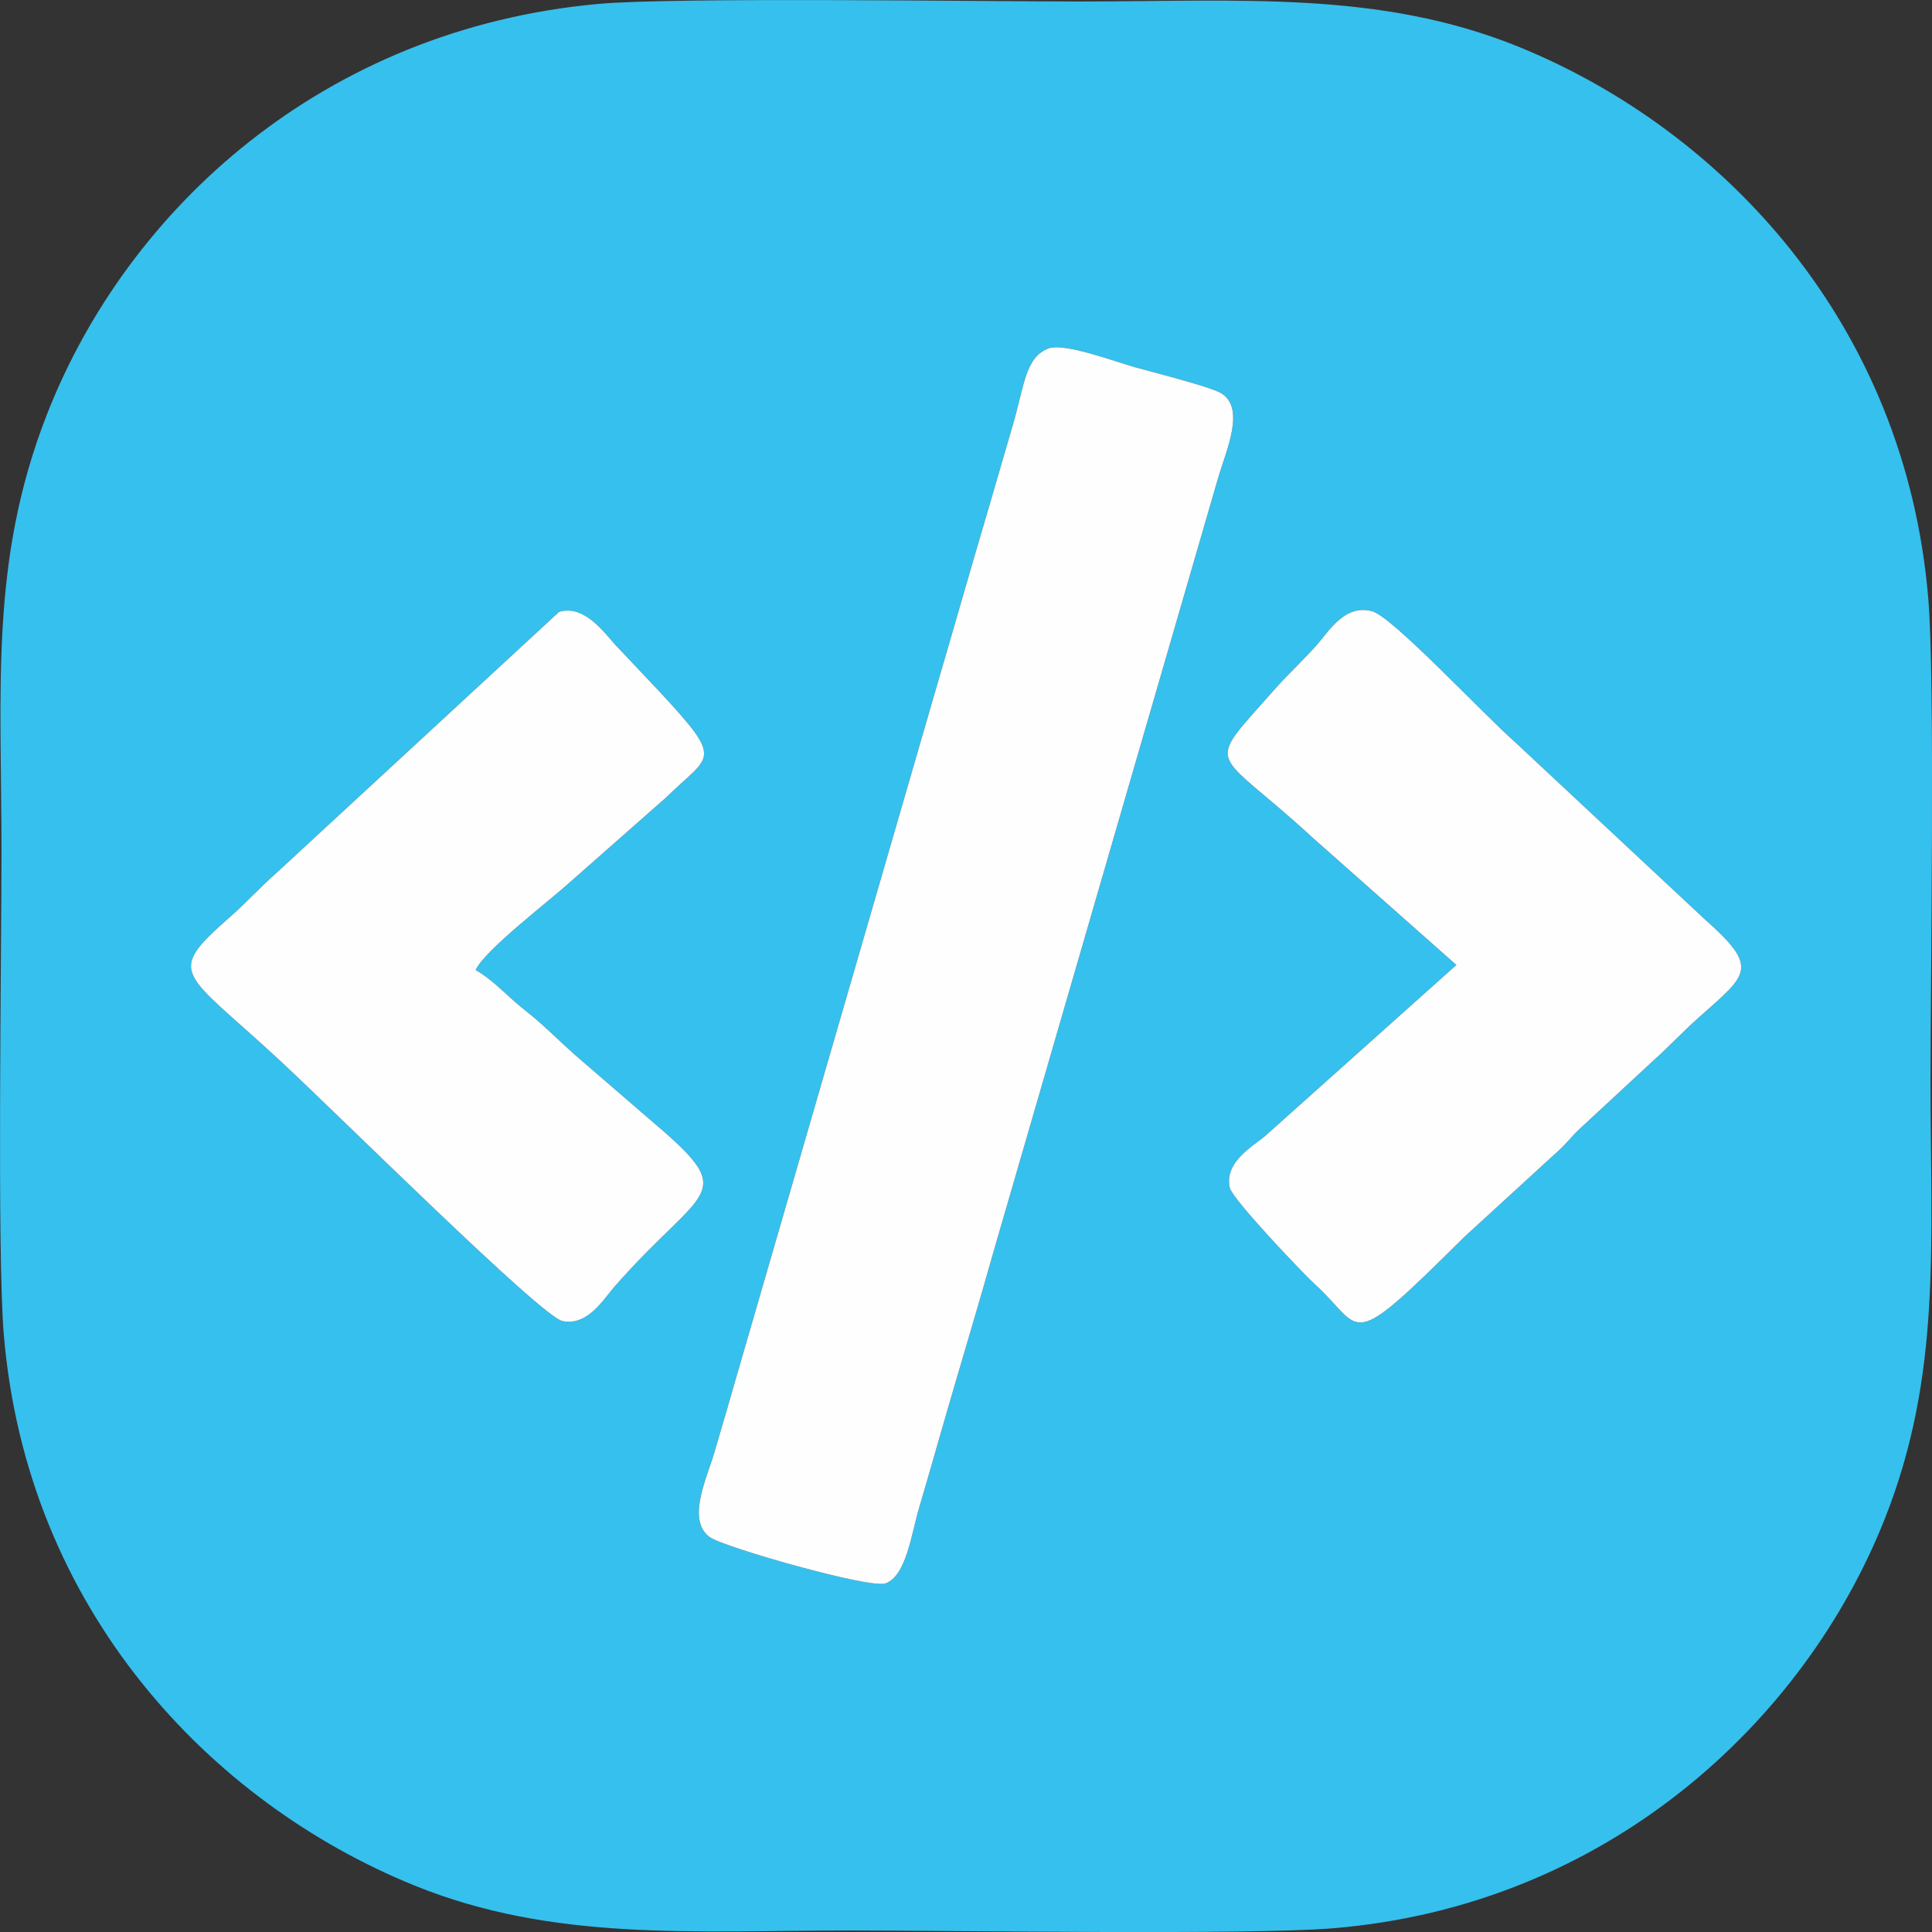 <?xml version="1.0" encoding="UTF-8"?>
<!DOCTYPE svg PUBLIC "-//W3C//DTD SVG 1.1//EN" "http://www.w3.org/Graphics/SVG/1.1/DTD/svg11.dtd">
<!-- Creator: CorelDRAW 2019 (64-Bit) -->
<svg xmlns="http://www.w3.org/2000/svg" xml:space="preserve" width="671px" height="671px" version="1.1" style="shape-rendering:geometricPrecision; text-rendering:geometricPrecision; image-rendering:optimizeQuality; fill-rule:evenodd; clip-rule:evenodd"
viewBox="0 0 104.03 104.03"
 xmlns:xlink="http://www.w3.org/1999/xlink"
 xmlns:xodm="http://www.corel.com/coreldraw/odm/2003">
 <rect x="0" y="0" width="104.03" height="104.03" fill="#333333" stroke="none"/>
 <defs>
  <style type="text/css">
   <![CDATA[
    .fil0 {fill:#36C0EE}
    .fil1 {fill:#FEFEFE}
   ]]>
  </style>
 </defs>
 <g id="Capa_x0020_1">
  <g id="_1667039210352">
   <path class="fil0" d="M70.65 45.08c-5.35,-4.94 -5.89,-3.57 -2.06,-7.91 0.79,-0.9 1.61,-1.63 2.38,-2.52 0.59,-0.67 1.47,-2.15 2.93,-1.73 1.12,0.33 5.99,5.56 7.69,7.05l10.14 9.47c3.04,2.69 2.41,2.98 -0.25,5.34 -0.9,0.8 -1.62,1.59 -2.51,2.38l-3.82 3.54c-0.46,0.41 -0.75,0.82 -1.21,1.24l-5.11 4.68c-6.4,6.36 -5.35,4.98 -7.99,2.57 -0.73,-0.67 -4.48,-4.62 -4.62,-5.23 -0.33,-1.45 1.39,-2.31 1.99,-2.87l10.21 -9.13 -7.77 -6.88zm-45.04 7.15c1.02,0.59 1.73,1.45 2.7,2.2 0.88,0.69 1.7,1.52 2.58,2.31l3.95 3.41c5.16,4.36 3.15,3.53 -1.77,9.15 -0.57,0.66 -1.45,2.13 -2.79,1.83 -1.17,-0.26 -12.11,-11.16 -15.3,-14.11 -5.15,-4.77 -6.13,-4.54 -2.6,-7.64 0.89,-0.78 1.63,-1.61 2.52,-2.39l15.2 -14.04c1.33,-0.42 2.41,1.08 3.03,1.77l2.38 2.52c3.54,3.81 2.73,3.36 0.38,5.68l-5.21 4.59c-1.11,1.01 -4.57,3.64 -5.07,4.72zm30.85 -33.47c0.84,-0.32 3.61,0.72 4.64,1.01 0.93,0.26 4.02,1.04 4.63,1.39 1.36,0.79 0.3,3.08 -0.13,4.54l-12.08 41.62c-0.88,3.12 -1.78,6.09 -2.68,9.2 -0.47,1.63 -0.89,3.12 -1.35,4.67 -0.41,1.36 -0.68,3.66 -1.81,4.07 -0.82,0.3 -8.71,-1.95 -9.46,-2.49 -1.25,-0.91 -0.19,-3.1 0.23,-4.51 0.45,-1.52 0.89,-3.02 1.32,-4.53l10.76 -37.09c0.91,-3.1 1.77,-6.13 2.68,-9.2 0.46,-1.57 0.9,-3.09 1.36,-4.67 0.59,-2.05 0.65,-3.54 1.89,-4.01zm-24.23 -18.55c-14.78,1.34 -25.38,11 -29.72,22.15 -3.07,7.88 -2.43,14.69 -2.43,23.56 0,5.57 -0.24,21.49 0.12,25.88 1.22,14.87 11.13,25.26 22.1,29.72 7.48,3.04 15,2.43 23.57,2.43 5.64,0 21.4,0.25 25.89,-0.12 14.77,-1.21 25.42,-11.13 29.74,-22.08 3.06,-7.74 2.45,-14.75 2.45,-23.58 0,-5.57 0.25,-21.55 -0.12,-25.93 -1.23,-14.85 -11.1,-25.27 -22.08,-29.73 -7.48,-3.03 -15.01,-2.43 -23.63,-2.43 -5.32,0 -21.85,-0.24 -25.89,0.13z"/>
   <path class="fil1" d="M56.46 18.76c-1.24,0.47 -1.3,1.96 -1.89,4.01 -0.46,1.58 -0.9,3.1 -1.36,4.67 -0.91,3.07 -1.77,6.1 -2.68,9.2l-10.76 37.09c-0.43,1.51 -0.87,3.01 -1.32,4.53 -0.42,1.41 -1.48,3.6 -0.23,4.51 0.75,0.54 8.64,2.79 9.46,2.49 1.13,-0.41 1.4,-2.71 1.81,-4.07 0.46,-1.55 0.88,-3.04 1.35,-4.67 0.9,-3.11 1.8,-6.08 2.68,-9.2l12.08 -41.62c0.43,-1.46 1.49,-3.75 0.13,-4.54 -0.61,-0.35 -3.7,-1.13 -4.63,-1.39 -1.03,-0.29 -3.8,-1.33 -4.64,-1.01z"/>
   <path class="fil1" d="M78.42 51.96l-10.21 9.13c-0.6,0.56 -2.32,1.42 -1.99,2.87 0.14,0.61 3.89,4.56 4.62,5.23 2.64,2.41 1.59,3.79 7.99,-2.57l5.11 -4.68c0.46,-0.42 0.75,-0.83 1.21,-1.24l3.82 -3.54c0.89,-0.79 1.61,-1.58 2.51,-2.38 2.66,-2.36 3.29,-2.65 0.25,-5.34l-10.14 -9.47c-1.7,-1.49 -6.57,-6.72 -7.69,-7.05 -1.46,-0.42 -2.34,1.06 -2.93,1.73 -0.77,0.89 -1.59,1.62 -2.38,2.52 -3.83,4.34 -3.29,2.97 2.06,7.91l7.77 6.88z"/>
   <path class="fil1" d="M25.61 52.23c0.5,-1.08 3.96,-3.71 5.07,-4.72l5.21 -4.59c2.35,-2.32 3.16,-1.87 -0.38,-5.68l-2.38 -2.52c-0.62,-0.69 -1.7,-2.19 -3.03,-1.77l-15.2 14.04c-0.89,0.78 -1.63,1.61 -2.52,2.39 -3.53,3.1 -2.55,2.87 2.6,7.64 3.19,2.95 14.13,13.85 15.3,14.11 1.34,0.3 2.22,-1.17 2.79,-1.83 4.92,-5.62 6.93,-4.79 1.77,-9.15l-3.95 -3.41c-0.88,-0.79 -1.7,-1.62 -2.58,-2.31 -0.97,-0.75 -1.68,-1.61 -2.7,-2.2z"/>
  </g>
 </g>
</svg>
